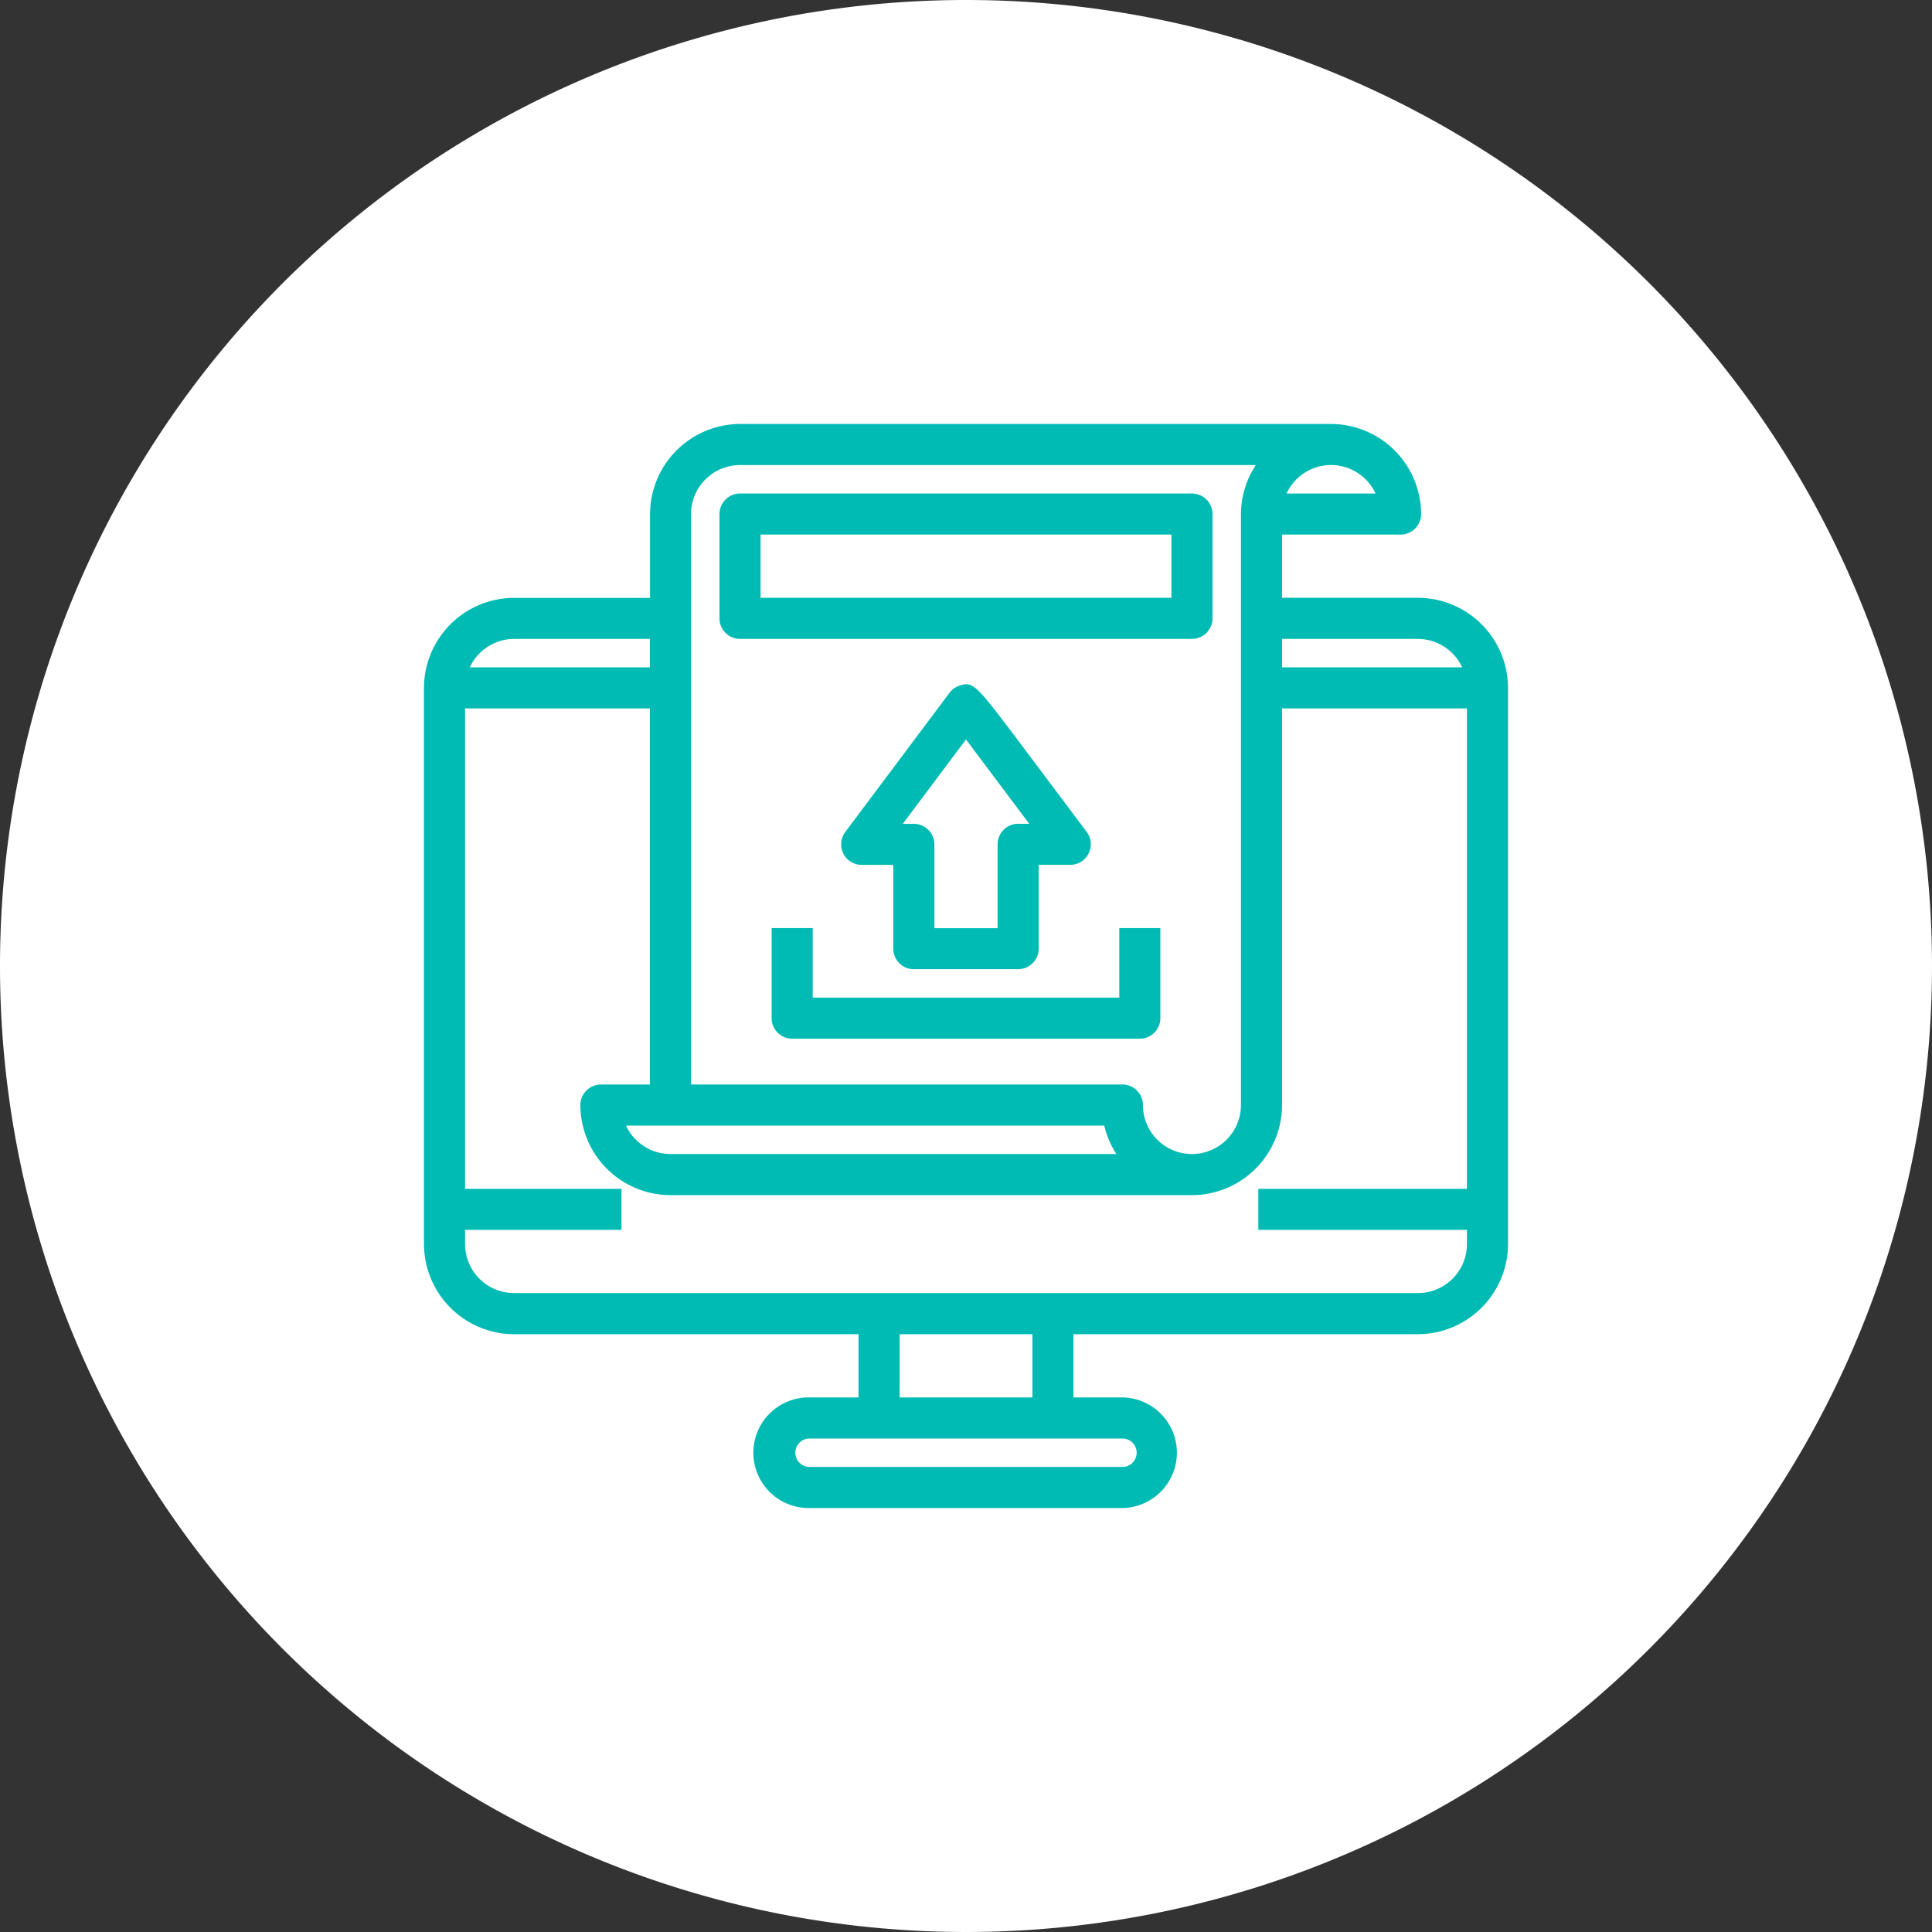 <?xml version="1.0" encoding="UTF-8"?>
<svg xmlns="http://www.w3.org/2000/svg" xmlns:xlink="http://www.w3.org/1999/xlink" id="icn3" width="136" height="136" viewBox="0 0 136 136">
  <rect x="0" y="0" width="136" height="136" fill="#333333" stroke="none"/>
  <defs>
    <clipPath id="clip-path">
      <rect id="Rectangle_4206" data-name="Rectangle 4206" width="136" height="136" fill="none"></rect>
    </clipPath>
  </defs>
  <g id="Group_3697" data-name="Group 3697" clip-path="url(#clip-path)">
    <path id="Path_2014" data-name="Path 2014" d="M68,0A68,68,0,1,1,0,68,68,68,0,0,1,68,0" fill="#fff"></path>
    <path id="Path_2015" data-name="Path 2015" d="M99.815,42.082H90.248v-4.45h8.343a1.448,1.448,0,0,0,1.446-1.446A6.36,6.36,0,0,0,93.7,29.845h-41.6a6.36,6.36,0,0,0-6.341,6.341v5.9H36.186a6.358,6.358,0,0,0-6.341,6.34V87.578a6.359,6.359,0,0,0,6.341,6.341h24.25v4.449H56.988a3.894,3.894,0,1,0,0,7.787H79.013a3.894,3.894,0,0,0,0-7.787H75.564V93.919H99.815a6.359,6.359,0,0,0,6.34-6.341V48.422a6.358,6.358,0,0,0-6.34-6.34m-43.829,60.18a1,1,0,0,1,1-1H79.013a1,1,0,1,1,0,2H56.988a1,1,0,0,1-1-1m7.342-8.343h9.344v4.449H63.328ZM90.565,34.74a3.448,3.448,0,0,1,6.262,0Zm-.317,12.236v-2h9.565a3.455,3.455,0,0,1,3.116,2Zm13.015,39.6v1a3.452,3.452,0,0,1-3.449,3.448H36.186a3.452,3.452,0,0,1-3.448-3.448v-1H43.75V83.685H32.738V49.868H45.752V76.343H42.3a1.448,1.448,0,0,0-1.446,1.446A6.358,6.358,0,0,0,47.2,84.13H83.907a6.359,6.359,0,0,0,6.341-6.341V49.868h13.015V83.685H88.579v2.892ZM47.2,81.237a3.46,3.46,0,0,1-3.131-2H77.733a6.305,6.305,0,0,0,.853,2ZM87.355,36.186v41.6a3.448,3.448,0,0,1-6.9,0,1.448,1.448,0,0,0-1.446-1.446H48.645V36.186a3.452,3.452,0,0,1,3.448-3.448H88.4a6.33,6.33,0,0,0-1.046,3.448M33.071,46.976a3.456,3.456,0,0,1,3.116-2h9.565v2Z" fill="#00bbb4"></path>
    <path id="Path_2016" data-name="Path 2016" d="M50.647,36.186v7.342a1.448,1.448,0,0,0,1.446,1.446H83.907a1.448,1.448,0,0,0,1.446-1.446V36.186a1.447,1.447,0,0,0-1.446-1.446H52.093a1.447,1.447,0,0,0-1.446,1.446m2.892,1.446H82.461v4.449H53.539Z" fill="#00bbb4"></path>
    <path id="Path_2017" data-name="Path 2017" d="M64.33,68.223h7.341a1.447,1.447,0,0,0,1.446-1.446v-5.9h2.225A1.446,1.446,0,0,0,76.5,58.567L72.7,53.5c-2.038-2.717-3.06-4.081-3.684-4.735-.682-.716-.99-.658-1.473-.5a1.427,1.427,0,0,0-.7.5L59.5,58.567a1.446,1.446,0,0,0,1.158,2.314h2.224v5.9a1.448,1.448,0,0,0,1.447,1.446m5.895-8.788v5.9H65.776v-5.9a1.448,1.448,0,0,0-1.446-1.446h-.779L68,52.054l4.45,5.935h-.779a1.448,1.448,0,0,0-1.446,1.446" fill="#00bbb4"></path>
    <path id="Path_2018" data-name="Path 2018" d="M78.79,70.225H57.21V65.33H54.318v6.341a1.447,1.447,0,0,0,1.446,1.446H80.236a1.447,1.447,0,0,0,1.446-1.446V65.33H78.79Z" fill="#00bbb4"></path>
  </g>
</svg>
